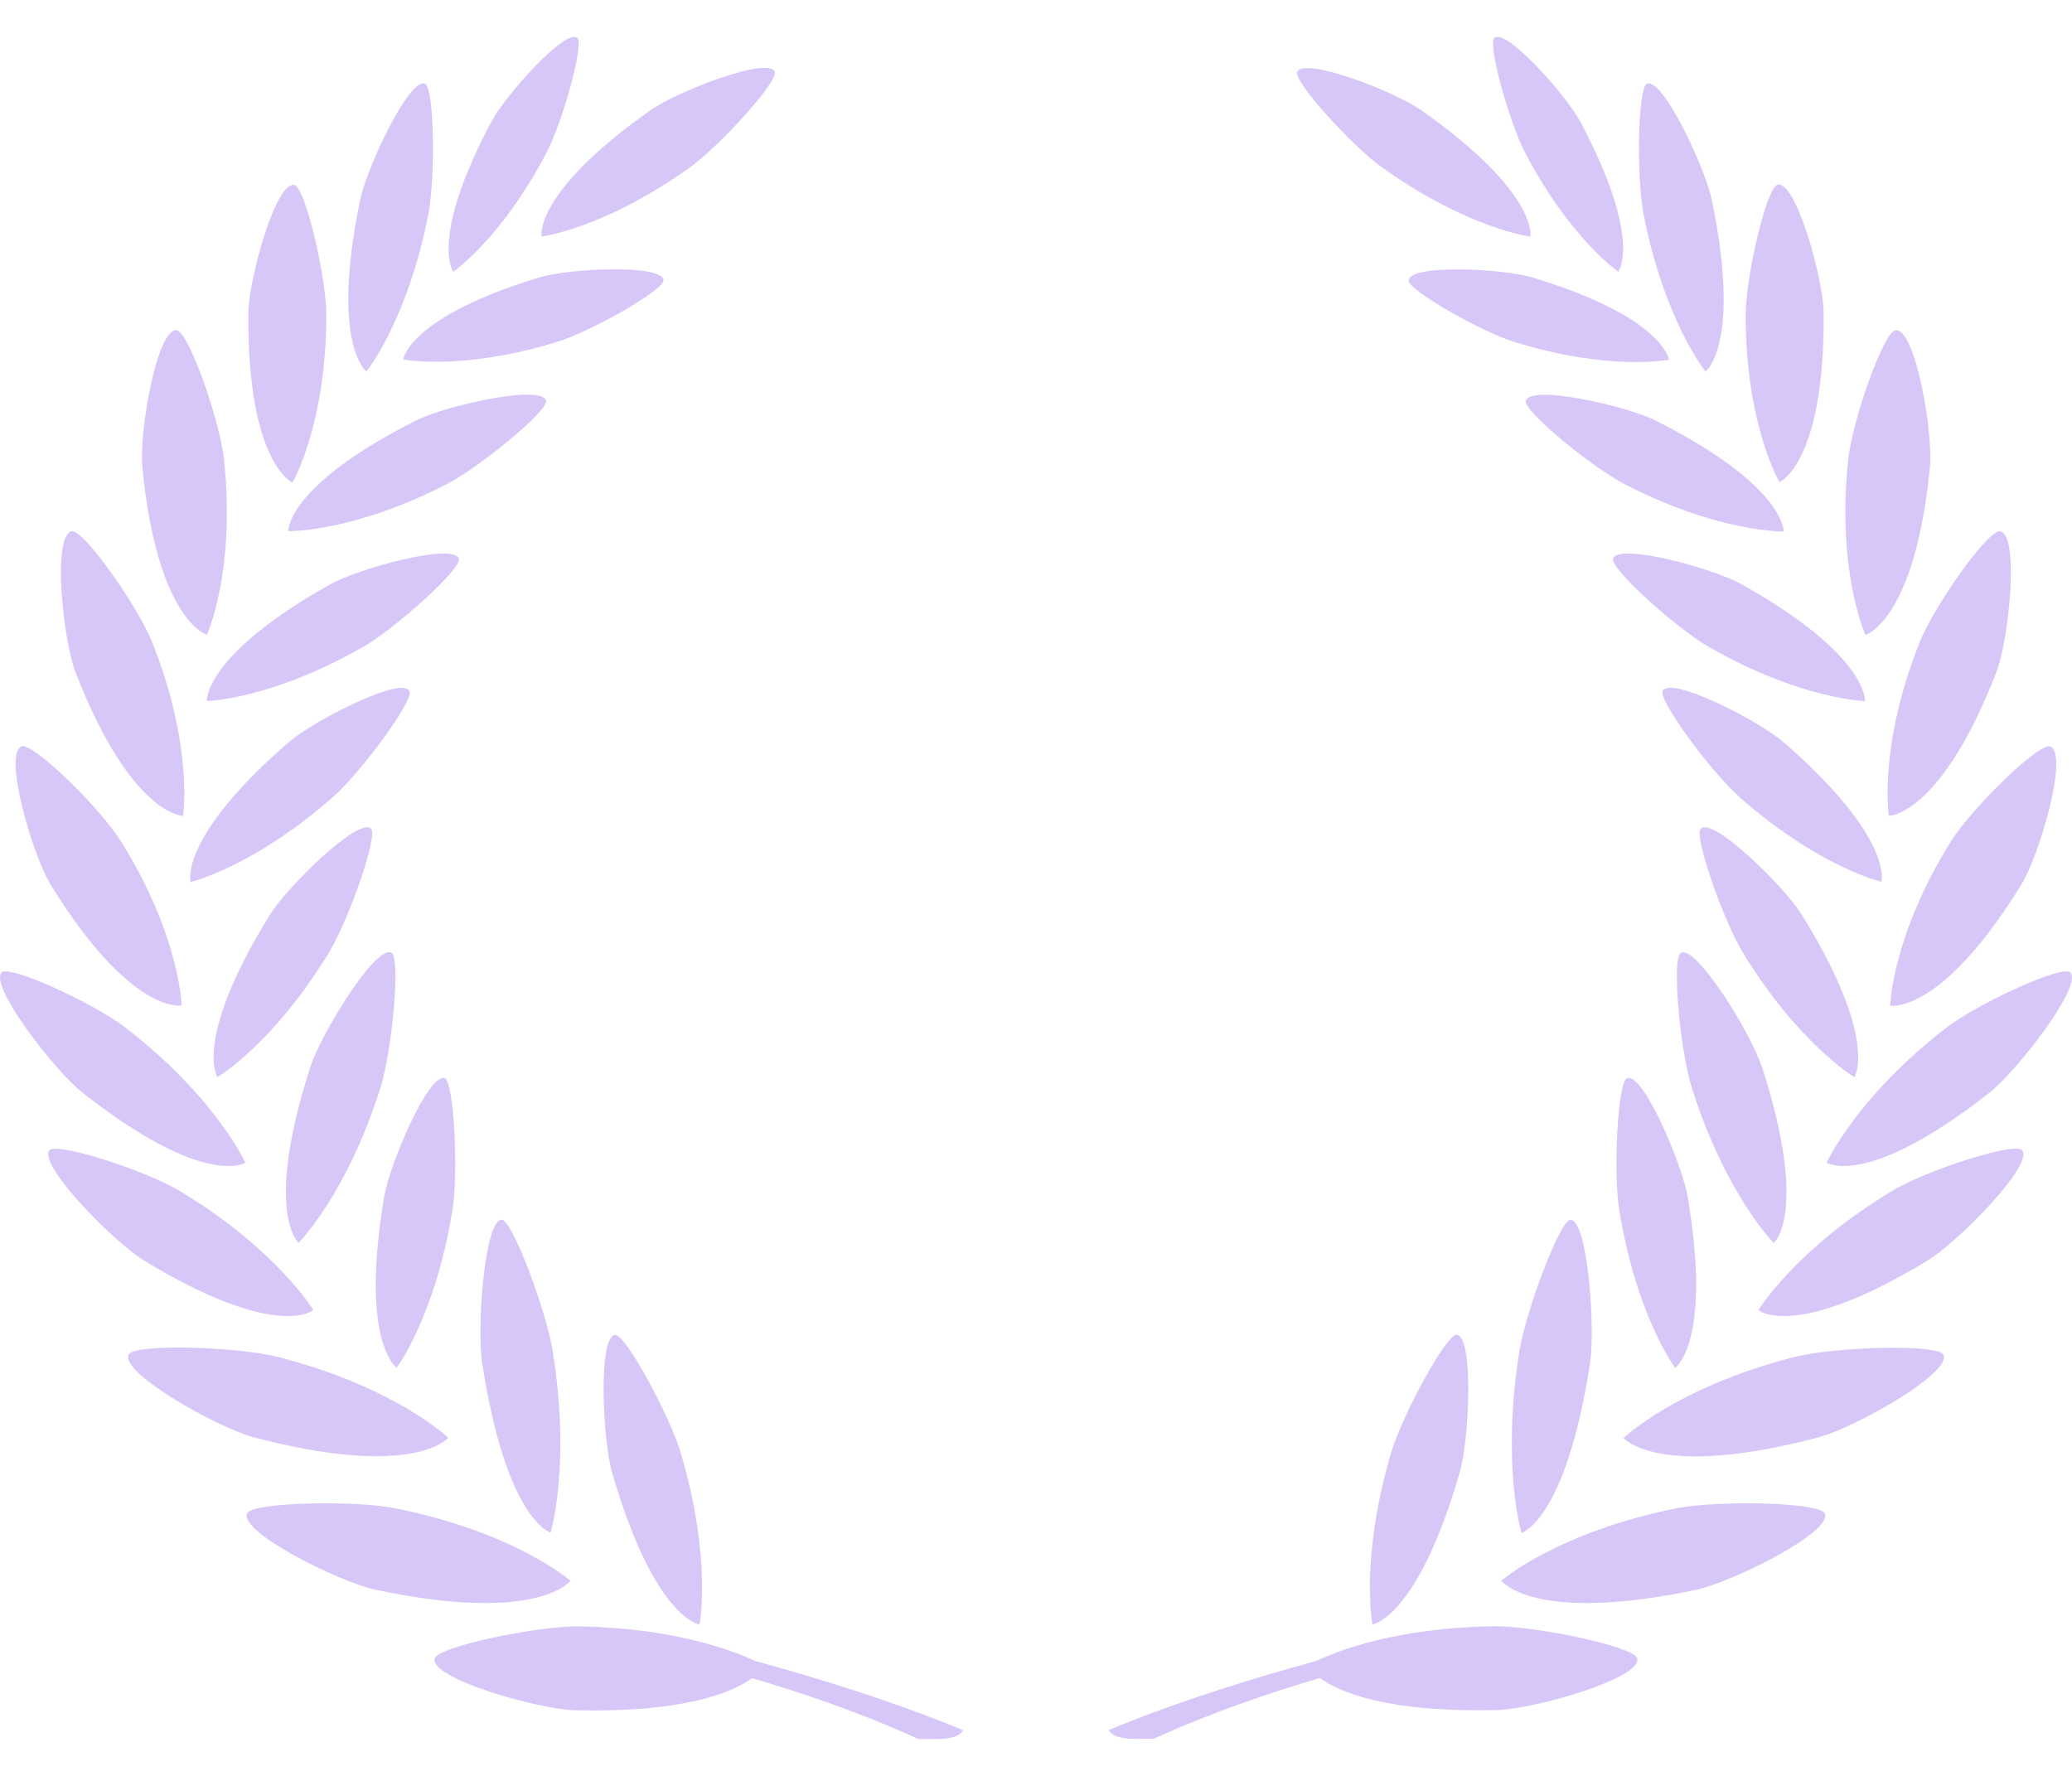 <svg width="28" height="24" viewBox="0 0 28 24" fill="none" xmlns="http://www.w3.org/2000/svg">
<g id="Group">
<g id="Leaves">
<path id="Vector" fill-rule="evenodd" clip-rule="evenodd" d="M6.058 19.43C6.058 19.43 5.343 18.745 3.755 18.338C3.201 18.198 1.814 18.156 1.739 18.305C1.615 18.552 2.943 19.296 3.428 19.424C5.605 19.996 6.058 19.43 6.058 19.43Z" fill="#D7C7F9"/>
<path id="Vector_2" fill-rule="evenodd" clip-rule="evenodd" d="M7.709 21.362C7.709 21.362 6.964 20.711 5.355 20.386C4.795 20.272 3.406 20.301 3.339 20.452C3.227 20.705 4.587 21.382 5.081 21.486C7.284 21.95 7.709 21.362 7.709 21.362Z" fill="#D7C7F9"/>
<path id="Vector_3" fill-rule="evenodd" clip-rule="evenodd" d="M2.455 13.589C2.455 13.589 2.433 12.646 1.631 11.364C1.35 10.916 0.441 10.025 0.29 10.087C0.041 10.191 0.439 11.556 0.682 11.952C1.771 13.722 2.455 13.589 2.455 13.589Z" fill="#D7C7F9"/>
<path id="Vector_4" fill-rule="evenodd" clip-rule="evenodd" d="M2.473 11.026C2.473 11.026 2.619 10.096 2.059 8.685C1.864 8.194 1.127 7.147 0.968 7.18C0.704 7.236 0.852 8.652 1.021 9.087C1.777 11.028 2.473 11.026 2.473 11.026Z" fill="#D7C7F9"/>
<path id="Vector_5" fill-rule="evenodd" clip-rule="evenodd" d="M3.953 6.521C3.953 6.521 4.408 5.74 4.41 4.263C4.41 3.747 4.127 2.529 3.977 2.5C3.725 2.45 3.36 3.778 3.356 4.232C3.34 6.26 3.953 6.523 3.953 6.523V6.521Z" fill="#D7C7F9"/>
<path id="Vector_6" fill-rule="evenodd" clip-rule="evenodd" d="M2.795 8.581C2.795 8.581 3.187 7.727 3.028 6.215C2.973 5.686 2.547 4.476 2.386 4.462C2.118 4.441 1.879 5.844 1.923 6.308C2.124 8.386 2.795 8.579 2.795 8.579V8.581Z" fill="#D7C7F9"/>
<path id="Vector_7" fill-rule="evenodd" clip-rule="evenodd" d="M4.235 17.706C4.235 17.706 3.734 16.876 2.42 16.09C1.961 15.817 0.759 15.427 0.667 15.547C0.517 15.751 1.543 16.789 1.943 17.033C3.74 18.127 4.233 17.706 4.233 17.706H4.235Z" fill="#D7C7F9"/>
<path id="Vector_8" fill-rule="evenodd" clip-rule="evenodd" d="M1.118 14.77C2.778 16.072 3.316 15.713 3.316 15.713C3.316 15.713 2.914 14.828 1.699 13.89C1.275 13.562 0.125 13.032 0.022 13.142C-0.151 13.324 0.747 14.48 1.118 14.77Z" fill="#D7C7F9"/>
<path id="Vector_9" fill-rule="evenodd" clip-rule="evenodd" d="M7.44 20.713C7.44 20.713 7.718 19.808 7.468 18.253C7.381 17.713 6.922 16.486 6.782 16.484C6.548 16.478 6.441 17.943 6.516 18.419C6.843 20.553 7.442 20.713 7.442 20.713H7.44Z" fill="#D7C7F9"/>
<path id="Vector_10" fill-rule="evenodd" clip-rule="evenodd" d="M7.845 21.979C7.274 21.969 5.914 22.253 5.873 22.414C5.808 22.683 7.266 23.1 7.768 23.113C9.261 23.148 9.9 22.87 10.162 22.679C10.818 22.872 11.629 23.143 12.41 23.502C12.599 23.494 12.934 23.539 13.014 23.382C12.047 22.98 10.973 22.657 10.205 22.447C9.917 22.313 9.12 22.002 7.843 21.981L7.845 21.979Z" fill="#D7C7F9"/>
<path id="Vector_11" fill-rule="evenodd" clip-rule="evenodd" d="M9.453 21.956C9.453 21.956 9.625 21.069 9.199 19.633C9.05 19.132 8.453 18.028 8.313 18.04C8.08 18.061 8.143 19.455 8.271 19.897C8.841 21.873 9.453 21.956 9.453 21.956Z" fill="#D7C7F9"/>
<path id="Vector_12" fill-rule="evenodd" clip-rule="evenodd" d="M4.034 16.797C4.034 16.797 4.686 16.144 5.141 14.7C5.299 14.196 5.417 12.941 5.289 12.874C5.076 12.765 4.337 13.975 4.195 14.416C3.557 16.393 4.036 16.797 4.036 16.797H4.034Z" fill="#D7C7F9"/>
<path id="Vector_13" fill-rule="evenodd" clip-rule="evenodd" d="M5.36 18.486C5.36 18.486 5.884 17.785 6.115 16.347C6.196 15.846 6.137 14.621 6.01 14.572C5.796 14.489 5.264 15.734 5.191 16.175C4.86 18.15 5.362 18.486 5.362 18.486H5.36Z" fill="#D7C7F9"/>
<path id="Vector_14" fill-rule="evenodd" clip-rule="evenodd" d="M4.442 12.879C4.706 12.448 5.115 11.293 5.013 11.198C4.847 11.039 3.888 11.977 3.652 12.356C2.603 14.047 2.938 14.557 2.938 14.557C2.938 14.557 3.685 14.118 4.442 12.879Z" fill="#D7C7F9"/>
<path id="Vector_15" fill-rule="evenodd" clip-rule="evenodd" d="M5.531 9.337C5.42 9.134 4.23 9.744 3.897 10.034C2.402 11.333 2.577 11.919 2.577 11.919C2.577 11.919 3.417 11.724 4.5 10.771C4.877 10.44 5.6 9.46 5.533 9.339L5.531 9.337Z" fill="#D7C7F9"/>
<path id="Vector_16" fill-rule="evenodd" clip-rule="evenodd" d="M7.379 5.415C7.319 5.189 6.021 5.483 5.627 5.68C3.866 6.567 3.895 7.178 3.895 7.178C3.895 7.178 4.758 7.199 6.035 6.544C6.48 6.316 7.416 5.548 7.379 5.413V5.415Z" fill="#D7C7F9"/>
<path id="Vector_17" fill-rule="evenodd" clip-rule="evenodd" d="M8.967 3.786C8.946 3.567 7.691 3.629 7.295 3.747C5.518 4.284 5.449 4.858 5.449 4.858C5.449 4.858 6.247 5.017 7.539 4.617C7.99 4.478 8.981 3.917 8.967 3.784V3.786Z" fill="#D7C7F9"/>
<path id="Vector_18" fill-rule="evenodd" clip-rule="evenodd" d="M7.32 3.196C7.32 3.196 8.163 3.092 9.316 2.267C9.719 1.981 10.523 1.097 10.47 0.97C10.381 0.759 9.156 1.233 8.799 1.484C7.206 2.603 7.318 3.196 7.318 3.196H7.32Z" fill="#D7C7F9"/>
<path id="Vector_19" fill-rule="evenodd" clip-rule="evenodd" d="M2.797 9.474C2.797 9.474 3.66 9.456 4.907 8.743C5.342 8.494 6.243 7.684 6.201 7.551C6.132 7.33 4.846 7.682 4.462 7.897C2.742 8.863 2.797 9.474 2.797 9.474Z" fill="#D7C7F9"/>
<path id="Vector_20" fill-rule="evenodd" clip-rule="evenodd" d="M4.953 5.019C4.953 5.019 5.502 4.34 5.786 2.91C5.885 2.41 5.871 1.186 5.743 1.132C5.532 1.041 4.957 2.265 4.866 2.703C4.464 4.663 4.951 5.019 4.951 5.019H4.953Z" fill="#D7C7F9"/>
<path id="Vector_21" fill-rule="evenodd" clip-rule="evenodd" d="M7.385 2.064C7.599 1.658 7.897 0.593 7.802 0.512C7.643 0.378 6.833 1.285 6.642 1.642C5.795 3.233 6.126 3.672 6.126 3.672C6.126 3.672 6.774 3.229 7.385 2.064Z" fill="#D7C7F9"/>
<path id="Vector_22" fill-rule="evenodd" clip-rule="evenodd" d="M24.244 18.34C22.654 18.747 21.941 19.433 21.941 19.433C21.941 19.433 22.394 19.998 24.571 19.426C25.059 19.298 26.385 18.554 26.261 18.307C26.186 18.16 24.799 18.2 24.244 18.34Z" fill="#D7C7F9"/>
<path id="Vector_23" fill-rule="evenodd" clip-rule="evenodd" d="M22.643 20.386C21.036 20.711 20.289 21.362 20.289 21.362C20.289 21.362 20.713 21.95 22.917 21.486C23.41 21.382 24.771 20.705 24.659 20.452C24.592 20.301 23.203 20.272 22.643 20.386Z" fill="#D7C7F9"/>
<path id="Vector_24" fill-rule="evenodd" clip-rule="evenodd" d="M26.367 11.366C25.565 12.649 25.543 13.591 25.543 13.591C25.543 13.591 26.227 13.722 27.316 11.954C27.56 11.559 27.958 10.193 27.708 10.089C27.558 10.027 26.648 10.918 26.367 11.366Z" fill="#D7C7F9"/>
<path id="Vector_25" fill-rule="evenodd" clip-rule="evenodd" d="M25.525 11.026C25.525 11.026 26.222 11.028 26.977 9.087C27.146 8.651 27.294 7.236 27.03 7.18C26.871 7.147 26.134 8.191 25.939 8.685C25.379 10.094 25.525 11.026 25.525 11.026Z" fill="#D7C7F9"/>
<path id="Vector_26" fill-rule="evenodd" clip-rule="evenodd" d="M24.644 4.228C24.64 3.774 24.274 2.446 24.022 2.495C23.872 2.526 23.59 3.745 23.59 4.259C23.59 5.738 24.047 6.517 24.047 6.517C24.047 6.517 24.662 6.254 24.644 4.226V4.228Z" fill="#D7C7F9"/>
<path id="Vector_27" fill-rule="evenodd" clip-rule="evenodd" d="M26.08 6.308C26.125 5.844 25.885 4.441 25.617 4.462C25.456 4.474 25.03 5.686 24.975 6.215C24.817 7.727 25.209 8.581 25.209 8.581C25.209 8.581 25.879 8.386 26.08 6.31V6.308Z" fill="#D7C7F9"/>
<path id="Vector_28" fill-rule="evenodd" clip-rule="evenodd" d="M25.577 16.09C24.263 16.878 23.762 17.706 23.762 17.706C23.762 17.706 24.255 18.127 26.052 17.033C26.455 16.789 27.48 15.748 27.328 15.547C27.236 15.425 26.034 15.815 25.575 16.09H25.577Z" fill="#D7C7F9"/>
<path id="Vector_29" fill-rule="evenodd" clip-rule="evenodd" d="M24.684 15.713C24.684 15.713 25.222 16.072 26.881 14.77C27.253 14.478 28.15 13.324 27.978 13.142C27.874 13.032 26.725 13.562 26.3 13.89C25.086 14.828 24.684 15.713 24.684 15.713Z" fill="#D7C7F9"/>
<path id="Vector_30" fill-rule="evenodd" clip-rule="evenodd" d="M21.487 18.421C21.561 17.945 21.455 16.48 21.221 16.486C21.081 16.49 20.62 17.715 20.533 18.256C20.285 19.808 20.561 20.715 20.561 20.715C20.561 20.715 21.158 20.555 21.487 18.421Z" fill="#D7C7F9"/>
<path id="Vector_31" fill-rule="evenodd" clip-rule="evenodd" d="M20.155 21.979C18.875 22 18.081 22.308 17.793 22.445C17.025 22.654 15.951 22.978 14.984 23.38C15.064 23.537 15.399 23.492 15.588 23.5C16.369 23.143 17.18 22.87 17.836 22.677C18.098 22.868 18.737 23.146 20.23 23.11C20.734 23.098 22.192 22.681 22.125 22.412C22.086 22.25 20.726 21.967 20.153 21.977L20.155 21.979Z" fill="#D7C7F9"/>
<path id="Vector_32" fill-rule="evenodd" clip-rule="evenodd" d="M18.799 19.631C18.375 21.069 18.546 21.954 18.546 21.954C18.546 21.954 19.157 21.871 19.727 19.895C19.855 19.453 19.918 18.059 19.685 18.038C19.545 18.026 18.948 19.13 18.799 19.631Z" fill="#D7C7F9"/>
<path id="Vector_33" fill-rule="evenodd" clip-rule="evenodd" d="M23.809 14.418C23.667 13.977 22.926 12.767 22.715 12.877C22.587 12.943 22.703 14.198 22.863 14.702C23.318 16.144 23.97 16.799 23.97 16.799C23.97 16.799 24.447 16.395 23.811 14.418H23.809Z" fill="#D7C7F9"/>
<path id="Vector_34" fill-rule="evenodd" clip-rule="evenodd" d="M21.987 14.572C21.859 14.621 21.8 15.846 21.881 16.347C22.113 17.787 22.637 18.486 22.637 18.486C22.637 18.486 23.138 18.148 22.807 16.175C22.732 15.734 22.202 14.489 21.989 14.572H21.987Z" fill="#D7C7F9"/>
<path id="Vector_35" fill-rule="evenodd" clip-rule="evenodd" d="M25.06 14.557C25.06 14.557 25.395 14.049 24.345 12.356C24.109 11.979 23.151 11.039 22.984 11.198C22.885 11.293 23.291 12.448 23.555 12.879C24.312 14.116 25.06 14.557 25.06 14.557Z" fill="#D7C7F9"/>
<path id="Vector_36" fill-rule="evenodd" clip-rule="evenodd" d="M23.501 10.769C24.583 11.722 25.424 11.917 25.424 11.917C25.424 11.917 25.597 11.331 24.104 10.031C23.769 9.741 22.581 9.132 22.469 9.335C22.402 9.458 23.125 10.436 23.503 10.767L23.501 10.769Z" fill="#D7C7F9"/>
<path id="Vector_37" fill-rule="evenodd" clip-rule="evenodd" d="M24.103 7.18C24.103 7.18 24.13 6.569 22.371 5.682C21.977 5.485 20.679 5.191 20.618 5.417C20.582 5.552 21.518 6.32 21.963 6.548C23.24 7.203 24.103 7.182 24.103 7.182V7.18Z" fill="#D7C7F9"/>
<path id="Vector_38" fill-rule="evenodd" clip-rule="evenodd" d="M22.553 4.86C22.553 4.86 22.482 4.286 20.707 3.749C20.309 3.629 19.056 3.569 19.035 3.788C19.023 3.919 20.014 4.482 20.463 4.621C21.755 5.021 22.553 4.862 22.553 4.862V4.86Z" fill="#D7C7F9"/>
<path id="Vector_39" fill-rule="evenodd" clip-rule="evenodd" d="M18.686 2.269C19.839 3.092 20.682 3.198 20.682 3.198C20.682 3.198 20.794 2.605 19.201 1.486C18.846 1.236 17.621 0.763 17.53 0.972C17.475 1.099 18.281 1.984 18.683 2.269H18.686Z" fill="#D7C7F9"/>
<path id="Vector_40" fill-rule="evenodd" clip-rule="evenodd" d="M21.798 7.551C21.756 7.684 22.657 8.494 23.092 8.743C24.339 9.456 25.202 9.474 25.202 9.474C25.202 9.474 25.257 8.863 23.537 7.897C23.153 7.682 21.867 7.33 21.798 7.551Z" fill="#D7C7F9"/>
<path id="Vector_41" fill-rule="evenodd" clip-rule="evenodd" d="M23.048 5.019C23.048 5.019 23.537 4.663 23.133 2.703C23.042 2.265 22.467 1.041 22.256 1.132C22.13 1.186 22.114 2.413 22.213 2.91C22.497 4.34 23.046 5.019 23.046 5.019H23.048Z" fill="#D7C7F9"/>
<path id="Vector_42" fill-rule="evenodd" clip-rule="evenodd" d="M21.869 3.672C21.869 3.672 22.203 3.235 21.354 1.642C21.163 1.285 20.355 0.378 20.194 0.512C20.099 0.593 20.397 1.658 20.61 2.064C21.22 3.229 21.869 3.672 21.869 3.672Z" fill="#D7C7F9"/>
</g>
</g>
</svg>
